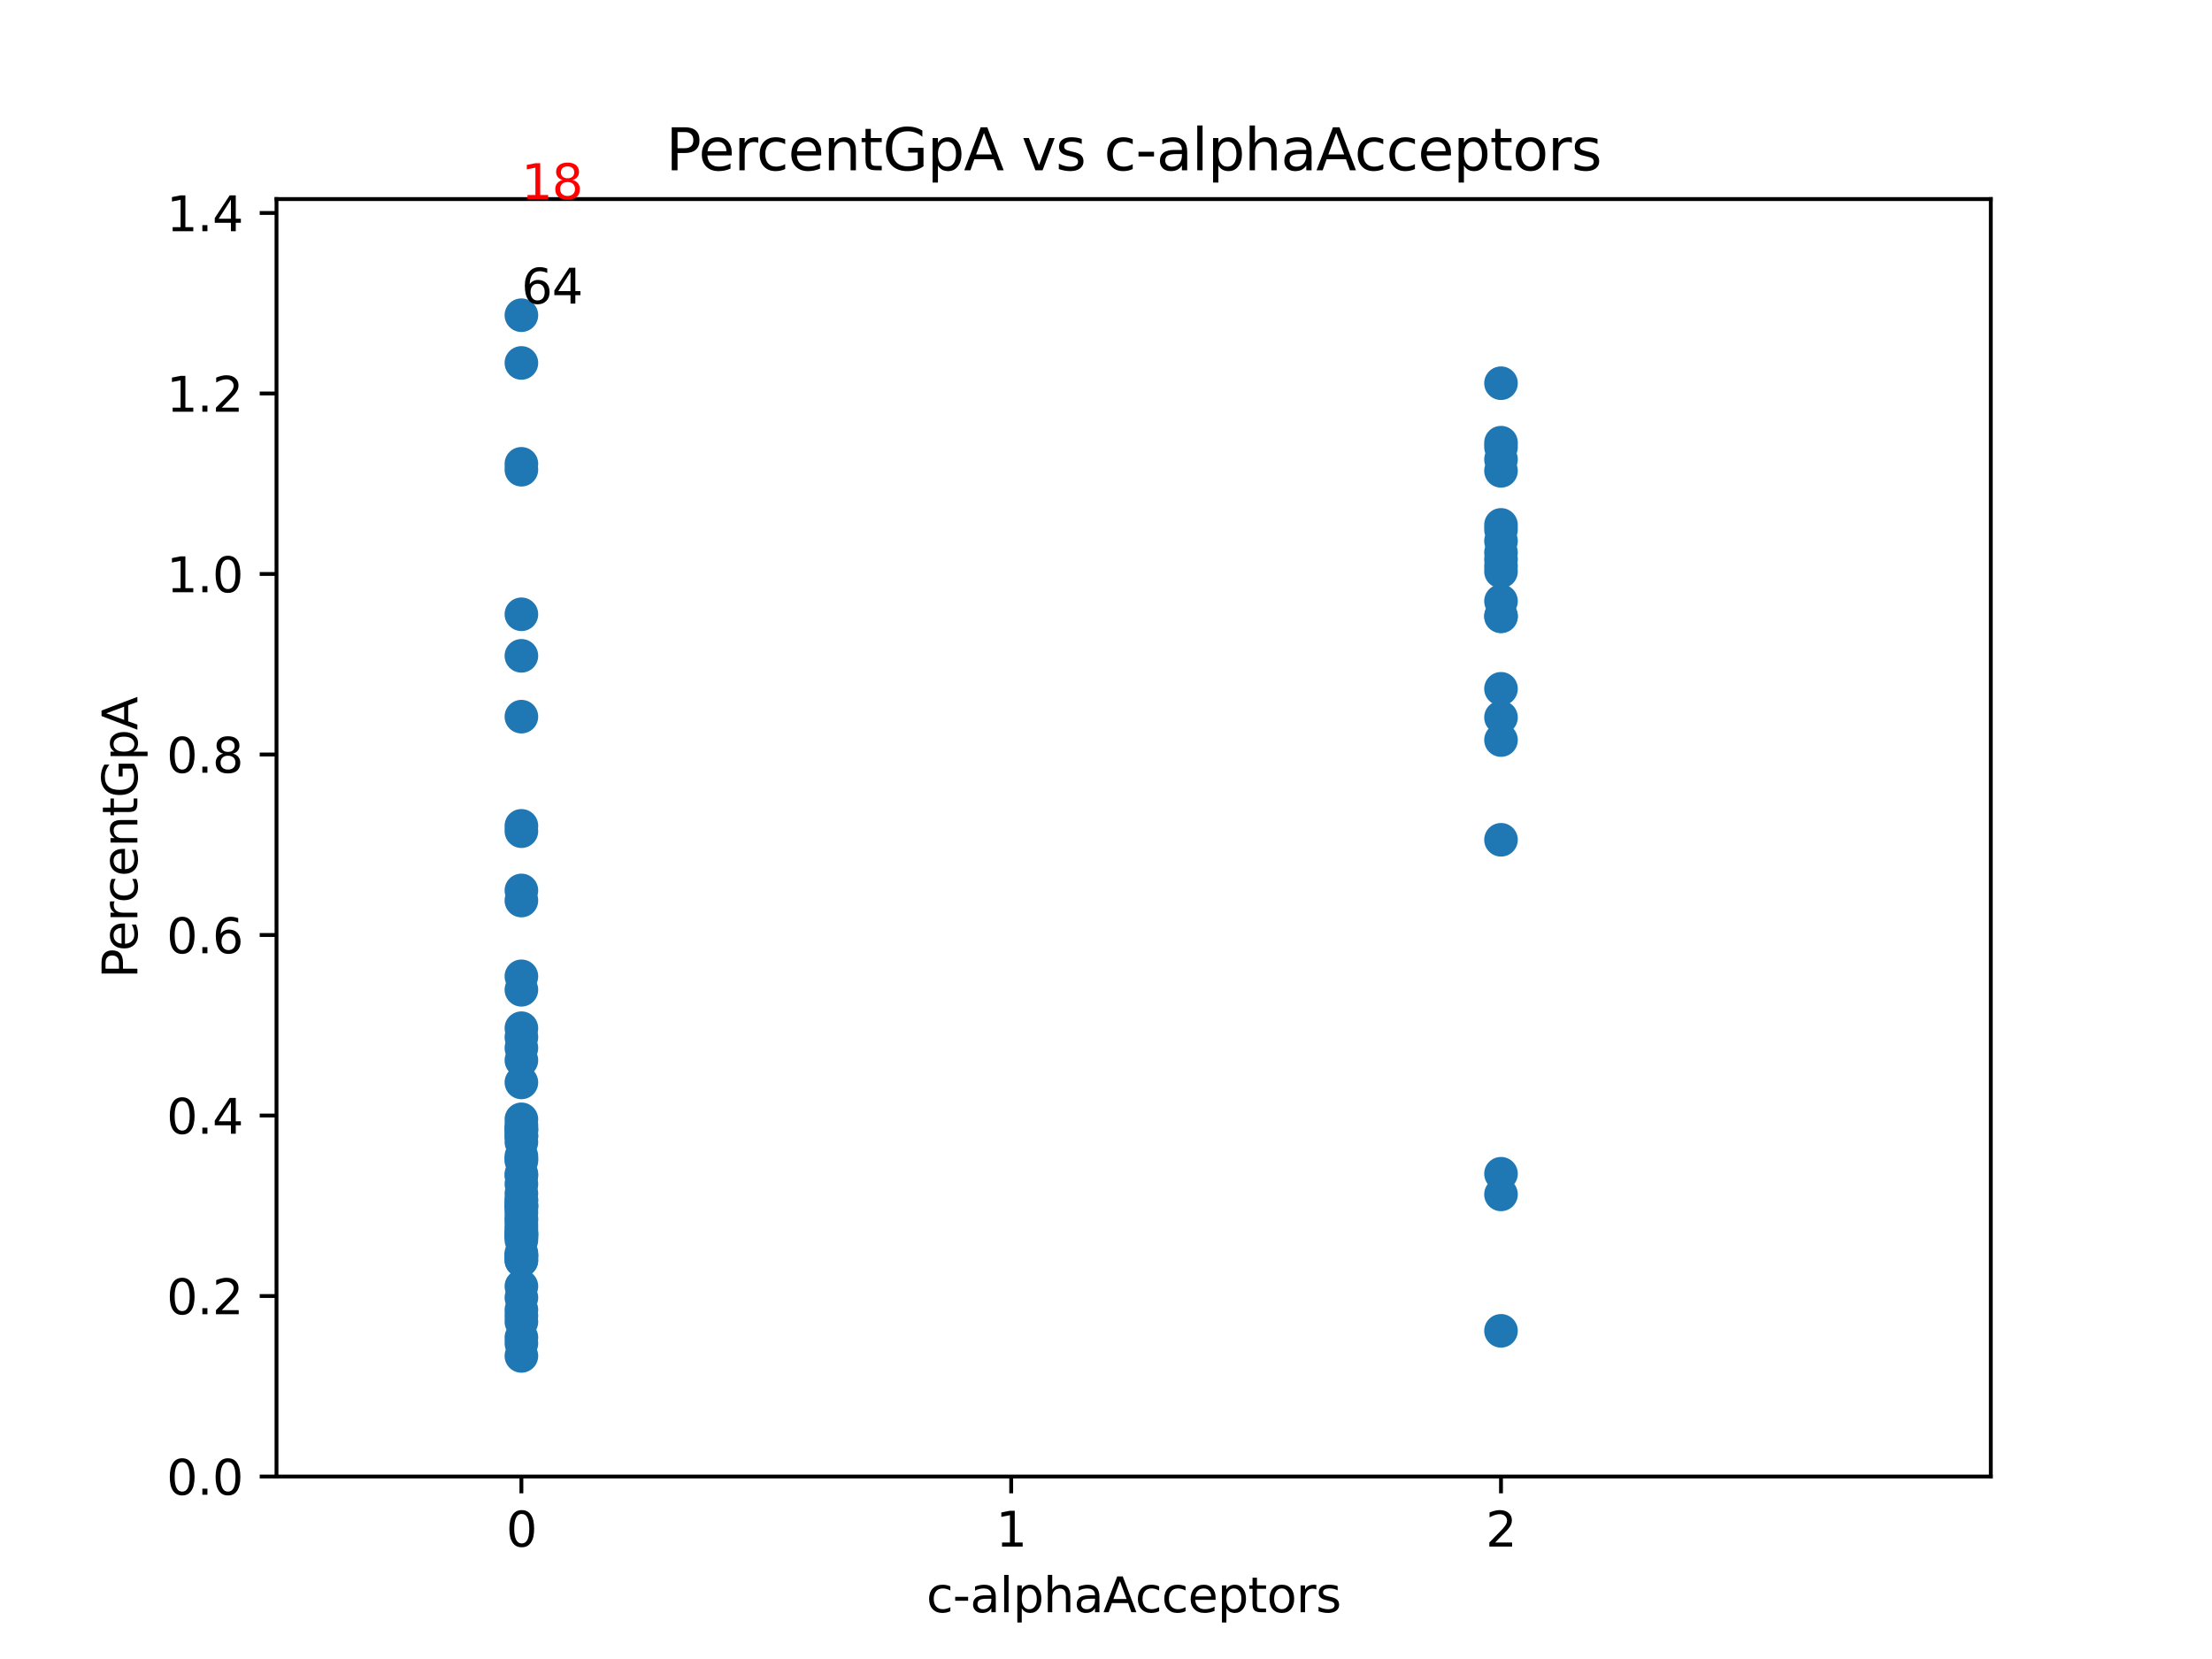 <?xml version="1.0" encoding="utf-8" standalone="no"?>
<!DOCTYPE svg PUBLIC "-//W3C//DTD SVG 1.1//EN"
  "http://www.w3.org/Graphics/SVG/1.1/DTD/svg11.dtd">
<svg xmlns:xlink="http://www.w3.org/1999/xlink" width="460.8pt" height="345.6pt" viewBox="0 0 460.8 345.6" xmlns="http://www.w3.org/2000/svg" version="1.1">
 <defs>
  <style type="text/css">*{stroke-linejoin: round; stroke-linecap: butt}</style>
 </defs>
 <g id="figure_1">
  <g id="patch_1">
   <path d="M 0 345.6 
L 460.8 345.6 
L 460.8 0 
L 0 0 
z
" style="fill: #ffffff"/>
  </g>
  <g id="axes_1">
   <g id="patch_2">
    <path d="M 57.6 307.584 
L 414.72 307.584 
L 414.72 41.472 
L 57.6 41.472 
z
" style="fill: #ffffff"/>
   </g>
   <g id="PathCollection_1">
    <defs>
     <path id="mbf664ebe37" d="M 0 3 
C 0.796 3 1.559 2.684 2.121 2.121 
C 2.684 1.559 3 0.796 3 0 
C 3 -0.796 2.684 -1.559 2.121 -2.121 
C 1.559 -2.684 0.796 -3 0 -3 
C -0.796 -3 -1.559 -2.684 -2.121 -2.121 
C -2.684 -1.559 -3 -0.796 -3 0 
C -3 0.796 -2.684 1.559 -2.121 2.121 
C -1.559 2.684 -0.796 3 0 3 
z
" style="stroke: #1f77b4"/>
    </defs>
    <g clip-path="url(#pc55c587409)">
     <use xlink:href="#mbf664ebe37" x="108.617" y="75.608" style="fill: #1f77b4; stroke: #1f77b4"/>
     <use xlink:href="#mbf664ebe37" x="312.686" y="79.83" style="fill: #1f77b4; stroke: #1f77b4"/>
     <use xlink:href="#mbf664ebe37" x="312.686" y="110.325" style="fill: #1f77b4; stroke: #1f77b4"/>
     <use xlink:href="#mbf664ebe37" x="312.686" y="98.082" style="fill: #1f77b4; stroke: #1f77b4"/>
     <use xlink:href="#mbf664ebe37" x="312.686" y="93.135" style="fill: #1f77b4; stroke: #1f77b4"/>
     <use xlink:href="#mbf664ebe37" x="312.686" y="125.226" style="fill: #1f77b4; stroke: #1f77b4"/>
     <use xlink:href="#mbf664ebe37" x="312.686" y="109.346" style="fill: #1f77b4; stroke: #1f77b4"/>
     <use xlink:href="#mbf664ebe37" x="108.617" y="97.848" style="fill: #1f77b4; stroke: #1f77b4"/>
     <use xlink:href="#mbf664ebe37" x="312.686" y="154.165" style="fill: #1f77b4; stroke: #1f77b4"/>
     <use xlink:href="#mbf664ebe37" x="312.686" y="143.491" style="fill: #1f77b4; stroke: #1f77b4"/>
     <use xlink:href="#mbf664ebe37" x="312.686" y="128.39" style="fill: #1f77b4; stroke: #1f77b4"/>
     <use xlink:href="#mbf664ebe37" x="312.686" y="174.942" style="fill: #1f77b4; stroke: #1f77b4"/>
     <use xlink:href="#mbf664ebe37" x="108.617" y="96.624" style="fill: #1f77b4; stroke: #1f77b4"/>
     <use xlink:href="#mbf664ebe37" x="312.686" y="92.218" style="fill: #1f77b4; stroke: #1f77b4"/>
     <use xlink:href="#mbf664ebe37" x="312.686" y="112.706" style="fill: #1f77b4; stroke: #1f77b4"/>
     <use xlink:href="#mbf664ebe37" x="312.686" y="95.702" style="fill: #1f77b4; stroke: #1f77b4"/>
     <use xlink:href="#mbf664ebe37" x="108.617" y="241.806" style="fill: #1f77b4; stroke: #1f77b4"/>
     <use xlink:href="#mbf664ebe37" x="312.686" y="248.814" style="fill: #1f77b4; stroke: #1f77b4"/>
     <use xlink:href="#mbf664ebe37" x="312.686" y="128.359" style="fill: #1f77b4; stroke: #1f77b4"/>
     <use xlink:href="#mbf664ebe37" x="108.617" y="240.845" style="fill: #1f77b4; stroke: #1f77b4"/>
     <use xlink:href="#mbf664ebe37" x="312.686" y="115.116" style="fill: #1f77b4; stroke: #1f77b4"/>
     <use xlink:href="#mbf664ebe37" x="312.686" y="119.054" style="fill: #1f77b4; stroke: #1f77b4"/>
     <use xlink:href="#mbf664ebe37" x="108.617" y="65.664" style="fill: #1f77b4; stroke: #1f77b4"/>
     <use xlink:href="#mbf664ebe37" x="108.617" y="274.089" style="fill: #1f77b4; stroke: #1f77b4"/>
     <use xlink:href="#mbf664ebe37" x="108.617" y="256.78" style="fill: #1f77b4; stroke: #1f77b4"/>
     <use xlink:href="#mbf664ebe37" x="312.686" y="149.452" style="fill: #1f77b4; stroke: #1f77b4"/>
     <use xlink:href="#mbf664ebe37" x="108.617" y="251.236" style="fill: #1f77b4; stroke: #1f77b4"/>
     <use xlink:href="#mbf664ebe37" x="108.617" y="172.039" style="fill: #1f77b4; stroke: #1f77b4"/>
     <use xlink:href="#mbf664ebe37" x="108.617" y="257.136" style="fill: #1f77b4; stroke: #1f77b4"/>
     <use xlink:href="#mbf664ebe37" x="108.617" y="261.509" style="fill: #1f77b4; stroke: #1f77b4"/>
     <use xlink:href="#mbf664ebe37" x="312.686" y="116.515" style="fill: #1f77b4; stroke: #1f77b4"/>
     <use xlink:href="#mbf664ebe37" x="312.686" y="244.514" style="fill: #1f77b4; stroke: #1f77b4"/>
     <use xlink:href="#mbf664ebe37" x="108.617" y="262.577" style="fill: #1f77b4; stroke: #1f77b4"/>
     <use xlink:href="#mbf664ebe37" x="108.617" y="256.907" style="fill: #1f77b4; stroke: #1f77b4"/>
     <use xlink:href="#mbf664ebe37" x="108.617" y="233.174" style="fill: #1f77b4; stroke: #1f77b4"/>
     <use xlink:href="#mbf664ebe37" x="108.617" y="252.642" style="fill: #1f77b4; stroke: #1f77b4"/>
     <use xlink:href="#mbf664ebe37" x="108.617" y="267.954" style="fill: #1f77b4; stroke: #1f77b4"/>
     <use xlink:href="#mbf664ebe37" x="108.617" y="256.026" style="fill: #1f77b4; stroke: #1f77b4"/>
     <use xlink:href="#mbf664ebe37" x="108.617" y="275.358" style="fill: #1f77b4; stroke: #1f77b4"/>
     <use xlink:href="#mbf664ebe37" x="312.686" y="117.905" style="fill: #1f77b4; stroke: #1f77b4"/>
     <use xlink:href="#mbf664ebe37" x="108.617" y="272.865" style="fill: #1f77b4; stroke: #1f77b4"/>
     <use xlink:href="#mbf664ebe37" x="108.617" y="136.622" style="fill: #1f77b4; stroke: #1f77b4"/>
     <use xlink:href="#mbf664ebe37" x="108.617" y="246.67" style="fill: #1f77b4; stroke: #1f77b4"/>
     <use xlink:href="#mbf664ebe37" x="108.617" y="253.749" style="fill: #1f77b4; stroke: #1f77b4"/>
     <use xlink:href="#mbf664ebe37" x="108.617" y="235.338" style="fill: #1f77b4; stroke: #1f77b4"/>
     <use xlink:href="#mbf664ebe37" x="108.617" y="282.463" style="fill: #1f77b4; stroke: #1f77b4"/>
     <use xlink:href="#mbf664ebe37" x="108.617" y="241.42" style="fill: #1f77b4; stroke: #1f77b4"/>
     <use xlink:href="#mbf664ebe37" x="108.617" y="262.528" style="fill: #1f77b4; stroke: #1f77b4"/>
     <use xlink:href="#mbf664ebe37" x="108.617" y="236.645" style="fill: #1f77b4; stroke: #1f77b4"/>
     <use xlink:href="#mbf664ebe37" x="108.617" y="220.89" style="fill: #1f77b4; stroke: #1f77b4"/>
     <use xlink:href="#mbf664ebe37" x="108.617" y="187.603" style="fill: #1f77b4; stroke: #1f77b4"/>
     <use xlink:href="#mbf664ebe37" x="108.617" y="248.636" style="fill: #1f77b4; stroke: #1f77b4"/>
     <use xlink:href="#mbf664ebe37" x="108.617" y="261.776" style="fill: #1f77b4; stroke: #1f77b4"/>
     <use xlink:href="#mbf664ebe37" x="108.617" y="234.354" style="fill: #1f77b4; stroke: #1f77b4"/>
     <use xlink:href="#mbf664ebe37" x="108.617" y="254.269" style="fill: #1f77b4; stroke: #1f77b4"/>
     <use xlink:href="#mbf664ebe37" x="108.617" y="185.491" style="fill: #1f77b4; stroke: #1f77b4"/>
     <use xlink:href="#mbf664ebe37" x="108.617" y="261.041" style="fill: #1f77b4; stroke: #1f77b4"/>
     <use xlink:href="#mbf664ebe37" x="108.617" y="251.819" style="fill: #1f77b4; stroke: #1f77b4"/>
     <use xlink:href="#mbf664ebe37" x="108.617" y="236.679" style="fill: #1f77b4; stroke: #1f77b4"/>
     <use xlink:href="#mbf664ebe37" x="108.617" y="214.193" style="fill: #1f77b4; stroke: #1f77b4"/>
     <use xlink:href="#mbf664ebe37" x="108.617" y="244.929" style="fill: #1f77b4; stroke: #1f77b4"/>
     <use xlink:href="#mbf664ebe37" x="108.617" y="216.067" style="fill: #1f77b4; stroke: #1f77b4"/>
     <use xlink:href="#mbf664ebe37" x="108.617" y="278.631" style="fill: #1f77b4; stroke: #1f77b4"/>
     <use xlink:href="#mbf664ebe37" x="108.617" y="206.191" style="fill: #1f77b4; stroke: #1f77b4"/>
     <use xlink:href="#mbf664ebe37" x="108.617" y="255.244" style="fill: #1f77b4; stroke: #1f77b4"/>
     <use xlink:href="#mbf664ebe37" x="108.617" y="251.164" style="fill: #1f77b4; stroke: #1f77b4"/>
     <use xlink:href="#mbf664ebe37" x="108.617" y="203.383" style="fill: #1f77b4; stroke: #1f77b4"/>
     <use xlink:href="#mbf664ebe37" x="108.617" y="235.034" style="fill: #1f77b4; stroke: #1f77b4"/>
     <use xlink:href="#mbf664ebe37" x="108.617" y="279.843" style="fill: #1f77b4; stroke: #1f77b4"/>
     <use xlink:href="#mbf664ebe37" x="108.617" y="258.327" style="fill: #1f77b4; stroke: #1f77b4"/>
     <use xlink:href="#mbf664ebe37" x="108.617" y="218.322" style="fill: #1f77b4; stroke: #1f77b4"/>
     <use xlink:href="#mbf664ebe37" x="108.617" y="244.556" style="fill: #1f77b4; stroke: #1f77b4"/>
     <use xlink:href="#mbf664ebe37" x="108.617" y="225.488" style="fill: #1f77b4; stroke: #1f77b4"/>
     <use xlink:href="#mbf664ebe37" x="108.617" y="257.475" style="fill: #1f77b4; stroke: #1f77b4"/>
     <use xlink:href="#mbf664ebe37" x="108.617" y="127.966" style="fill: #1f77b4; stroke: #1f77b4"/>
     <use xlink:href="#mbf664ebe37" x="108.617" y="261.626" style="fill: #1f77b4; stroke: #1f77b4"/>
     <use xlink:href="#mbf664ebe37" x="108.617" y="257.689" style="fill: #1f77b4; stroke: #1f77b4"/>
     <use xlink:href="#mbf664ebe37" x="108.617" y="235.622" style="fill: #1f77b4; stroke: #1f77b4"/>
     <use xlink:href="#mbf664ebe37" x="108.617" y="173.15" style="fill: #1f77b4; stroke: #1f77b4"/>
     <use xlink:href="#mbf664ebe37" x="108.617" y="237.917" style="fill: #1f77b4; stroke: #1f77b4"/>
     <use xlink:href="#mbf664ebe37" x="108.617" y="249.861" style="fill: #1f77b4; stroke: #1f77b4"/>
     <use xlink:href="#mbf664ebe37" x="108.617" y="270.331" style="fill: #1f77b4; stroke: #1f77b4"/>
     <use xlink:href="#mbf664ebe37" x="108.617" y="251.083" style="fill: #1f77b4; stroke: #1f77b4"/>
     <use xlink:href="#mbf664ebe37" x="108.617" y="250.173" style="fill: #1f77b4; stroke: #1f77b4"/>
     <use xlink:href="#mbf664ebe37" x="312.686" y="277.235" style="fill: #1f77b4; stroke: #1f77b4"/>
     <use xlink:href="#mbf664ebe37" x="108.617" y="149.294" style="fill: #1f77b4; stroke: #1f77b4"/>
    </g>
   </g>
   <g id="matplotlib.axis_1">
    <g id="xtick_1">
     <g id="line2d_1">
      <defs>
       <path id="m7bf52ff80b" d="M 0 0 
L 0 3.5 
" style="stroke: #000000; stroke-width: 0.8"/>
      </defs>
      <g>
       <use xlink:href="#m7bf52ff80b" x="108.617" y="307.584" style="stroke: #000000; stroke-width: 0.8"/>
      </g>
     </g>
     <g id="text_1">
      <!-- 0 -->
      <g transform="translate(105.436 322.182)scale(0.1 -0.1)">
       <defs>
        <path id="DejaVuSans-30" d="M 2034 4250 
Q 1547 4250 1301 3770 
Q 1056 3291 1056 2328 
Q 1056 1369 1301 889 
Q 1547 409 2034 409 
Q 2525 409 2770 889 
Q 3016 1369 3016 2328 
Q 3016 3291 2770 3770 
Q 2525 4250 2034 4250 
z
M 2034 4750 
Q 2819 4750 3233 4129 
Q 3647 3509 3647 2328 
Q 3647 1150 3233 529 
Q 2819 -91 2034 -91 
Q 1250 -91 836 529 
Q 422 1150 422 2328 
Q 422 3509 836 4129 
Q 1250 4750 2034 4750 
z
" transform="scale(0.016)"/>
       </defs>
       <use xlink:href="#DejaVuSans-30"/>
      </g>
     </g>
    </g>
    <g id="xtick_2">
     <g id="line2d_2">
      <g>
       <use xlink:href="#m7bf52ff80b" x="210.651" y="307.584" style="stroke: #000000; stroke-width: 0.8"/>
      </g>
     </g>
     <g id="text_2">
      <!-- 1 -->
      <g transform="translate(207.47 322.182)scale(0.1 -0.1)">
       <defs>
        <path id="DejaVuSans-31" d="M 794 531 
L 1825 531 
L 1825 4091 
L 703 3866 
L 703 4441 
L 1819 4666 
L 2450 4666 
L 2450 531 
L 3481 531 
L 3481 0 
L 794 0 
L 794 531 
z
" transform="scale(0.016)"/>
       </defs>
       <use xlink:href="#DejaVuSans-31"/>
      </g>
     </g>
    </g>
    <g id="xtick_3">
     <g id="line2d_3">
      <g>
       <use xlink:href="#m7bf52ff80b" x="312.686" y="307.584" style="stroke: #000000; stroke-width: 0.8"/>
      </g>
     </g>
     <g id="text_3">
      <!-- 2 -->
      <g transform="translate(309.504 322.182)scale(0.1 -0.1)">
       <defs>
        <path id="DejaVuSans-32" d="M 1228 531 
L 3431 531 
L 3431 0 
L 469 0 
L 469 531 
Q 828 903 1448 1529 
Q 2069 2156 2228 2338 
Q 2531 2678 2651 2914 
Q 2772 3150 2772 3378 
Q 2772 3750 2511 3984 
Q 2250 4219 1831 4219 
Q 1534 4219 1204 4116 
Q 875 4013 500 3803 
L 500 4441 
Q 881 4594 1212 4672 
Q 1544 4750 1819 4750 
Q 2544 4750 2975 4387 
Q 3406 4025 3406 3419 
Q 3406 3131 3298 2873 
Q 3191 2616 2906 2266 
Q 2828 2175 2409 1742 
Q 1991 1309 1228 531 
z
" transform="scale(0.016)"/>
       </defs>
       <use xlink:href="#DejaVuSans-32"/>
      </g>
     </g>
    </g>
    <g id="text_4">
     <!-- c-alphaAcceptors -->
     <g transform="translate(192.985 335.861)scale(0.1 -0.1)">
      <defs>
       <path id="DejaVuSans-63" d="M 3122 3366 
L 3122 2828 
Q 2878 2963 2633 3030 
Q 2388 3097 2138 3097 
Q 1578 3097 1268 2742 
Q 959 2388 959 1747 
Q 959 1106 1268 751 
Q 1578 397 2138 397 
Q 2388 397 2633 464 
Q 2878 531 3122 666 
L 3122 134 
Q 2881 22 2623 -34 
Q 2366 -91 2075 -91 
Q 1284 -91 818 406 
Q 353 903 353 1747 
Q 353 2603 823 3093 
Q 1294 3584 2113 3584 
Q 2378 3584 2631 3529 
Q 2884 3475 3122 3366 
z
" transform="scale(0.016)"/>
       <path id="DejaVuSans-2d" d="M 313 2009 
L 1997 2009 
L 1997 1497 
L 313 1497 
L 313 2009 
z
" transform="scale(0.016)"/>
       <path id="DejaVuSans-61" d="M 2194 1759 
Q 1497 1759 1228 1600 
Q 959 1441 959 1056 
Q 959 750 1161 570 
Q 1363 391 1709 391 
Q 2188 391 2477 730 
Q 2766 1069 2766 1631 
L 2766 1759 
L 2194 1759 
z
M 3341 1997 
L 3341 0 
L 2766 0 
L 2766 531 
Q 2569 213 2275 61 
Q 1981 -91 1556 -91 
Q 1019 -91 701 211 
Q 384 513 384 1019 
Q 384 1609 779 1909 
Q 1175 2209 1959 2209 
L 2766 2209 
L 2766 2266 
Q 2766 2663 2505 2880 
Q 2244 3097 1772 3097 
Q 1472 3097 1187 3025 
Q 903 2953 641 2809 
L 641 3341 
Q 956 3463 1253 3523 
Q 1550 3584 1831 3584 
Q 2591 3584 2966 3190 
Q 3341 2797 3341 1997 
z
" transform="scale(0.016)"/>
       <path id="DejaVuSans-6c" d="M 603 4863 
L 1178 4863 
L 1178 0 
L 603 0 
L 603 4863 
z
" transform="scale(0.016)"/>
       <path id="DejaVuSans-70" d="M 1159 525 
L 1159 -1331 
L 581 -1331 
L 581 3500 
L 1159 3500 
L 1159 2969 
Q 1341 3281 1617 3432 
Q 1894 3584 2278 3584 
Q 2916 3584 3314 3078 
Q 3713 2572 3713 1747 
Q 3713 922 3314 415 
Q 2916 -91 2278 -91 
Q 1894 -91 1617 61 
Q 1341 213 1159 525 
z
M 3116 1747 
Q 3116 2381 2855 2742 
Q 2594 3103 2138 3103 
Q 1681 3103 1420 2742 
Q 1159 2381 1159 1747 
Q 1159 1113 1420 752 
Q 1681 391 2138 391 
Q 2594 391 2855 752 
Q 3116 1113 3116 1747 
z
" transform="scale(0.016)"/>
       <path id="DejaVuSans-68" d="M 3513 2113 
L 3513 0 
L 2938 0 
L 2938 2094 
Q 2938 2591 2744 2837 
Q 2550 3084 2163 3084 
Q 1697 3084 1428 2787 
Q 1159 2491 1159 1978 
L 1159 0 
L 581 0 
L 581 4863 
L 1159 4863 
L 1159 2956 
Q 1366 3272 1645 3428 
Q 1925 3584 2291 3584 
Q 2894 3584 3203 3211 
Q 3513 2838 3513 2113 
z
" transform="scale(0.016)"/>
       <path id="DejaVuSans-41" d="M 2188 4044 
L 1331 1722 
L 3047 1722 
L 2188 4044 
z
M 1831 4666 
L 2547 4666 
L 4325 0 
L 3669 0 
L 3244 1197 
L 1141 1197 
L 716 0 
L 50 0 
L 1831 4666 
z
" transform="scale(0.016)"/>
       <path id="DejaVuSans-65" d="M 3597 1894 
L 3597 1613 
L 953 1613 
Q 991 1019 1311 708 
Q 1631 397 2203 397 
Q 2534 397 2845 478 
Q 3156 559 3463 722 
L 3463 178 
Q 3153 47 2828 -22 
Q 2503 -91 2169 -91 
Q 1331 -91 842 396 
Q 353 884 353 1716 
Q 353 2575 817 3079 
Q 1281 3584 2069 3584 
Q 2775 3584 3186 3129 
Q 3597 2675 3597 1894 
z
M 3022 2063 
Q 3016 2534 2758 2815 
Q 2500 3097 2075 3097 
Q 1594 3097 1305 2825 
Q 1016 2553 972 2059 
L 3022 2063 
z
" transform="scale(0.016)"/>
       <path id="DejaVuSans-74" d="M 1172 4494 
L 1172 3500 
L 2356 3500 
L 2356 3053 
L 1172 3053 
L 1172 1153 
Q 1172 725 1289 603 
Q 1406 481 1766 481 
L 2356 481 
L 2356 0 
L 1766 0 
Q 1100 0 847 248 
Q 594 497 594 1153 
L 594 3053 
L 172 3053 
L 172 3500 
L 594 3500 
L 594 4494 
L 1172 4494 
z
" transform="scale(0.016)"/>
       <path id="DejaVuSans-6f" d="M 1959 3097 
Q 1497 3097 1228 2736 
Q 959 2375 959 1747 
Q 959 1119 1226 758 
Q 1494 397 1959 397 
Q 2419 397 2687 759 
Q 2956 1122 2956 1747 
Q 2956 2369 2687 2733 
Q 2419 3097 1959 3097 
z
M 1959 3584 
Q 2709 3584 3137 3096 
Q 3566 2609 3566 1747 
Q 3566 888 3137 398 
Q 2709 -91 1959 -91 
Q 1206 -91 779 398 
Q 353 888 353 1747 
Q 353 2609 779 3096 
Q 1206 3584 1959 3584 
z
" transform="scale(0.016)"/>
       <path id="DejaVuSans-72" d="M 2631 2963 
Q 2534 3019 2420 3045 
Q 2306 3072 2169 3072 
Q 1681 3072 1420 2755 
Q 1159 2438 1159 1844 
L 1159 0 
L 581 0 
L 581 3500 
L 1159 3500 
L 1159 2956 
Q 1341 3275 1631 3429 
Q 1922 3584 2338 3584 
Q 2397 3584 2469 3576 
Q 2541 3569 2628 3553 
L 2631 2963 
z
" transform="scale(0.016)"/>
       <path id="DejaVuSans-73" d="M 2834 3397 
L 2834 2853 
Q 2591 2978 2328 3040 
Q 2066 3103 1784 3103 
Q 1356 3103 1142 2972 
Q 928 2841 928 2578 
Q 928 2378 1081 2264 
Q 1234 2150 1697 2047 
L 1894 2003 
Q 2506 1872 2764 1633 
Q 3022 1394 3022 966 
Q 3022 478 2636 193 
Q 2250 -91 1575 -91 
Q 1294 -91 989 -36 
Q 684 19 347 128 
L 347 722 
Q 666 556 975 473 
Q 1284 391 1588 391 
Q 1994 391 2212 530 
Q 2431 669 2431 922 
Q 2431 1156 2273 1281 
Q 2116 1406 1581 1522 
L 1381 1569 
Q 847 1681 609 1914 
Q 372 2147 372 2553 
Q 372 3047 722 3315 
Q 1072 3584 1716 3584 
Q 2034 3584 2315 3537 
Q 2597 3491 2834 3397 
z
" transform="scale(0.016)"/>
      </defs>
      <use xlink:href="#DejaVuSans-63"/>
      <use xlink:href="#DejaVuSans-2d" x="54.98"/>
      <use xlink:href="#DejaVuSans-61" x="91.064"/>
      <use xlink:href="#DejaVuSans-6c" x="152.344"/>
      <use xlink:href="#DejaVuSans-70" x="180.127"/>
      <use xlink:href="#DejaVuSans-68" x="243.604"/>
      <use xlink:href="#DejaVuSans-61" x="306.982"/>
      <use xlink:href="#DejaVuSans-41" x="368.262"/>
      <use xlink:href="#DejaVuSans-63" x="434.92"/>
      <use xlink:href="#DejaVuSans-63" x="489.9"/>
      <use xlink:href="#DejaVuSans-65" x="544.881"/>
      <use xlink:href="#DejaVuSans-70" x="606.404"/>
      <use xlink:href="#DejaVuSans-74" x="669.881"/>
      <use xlink:href="#DejaVuSans-6f" x="709.09"/>
      <use xlink:href="#DejaVuSans-72" x="770.271"/>
      <use xlink:href="#DejaVuSans-73" x="811.385"/>
     </g>
    </g>
   </g>
   <g id="matplotlib.axis_2">
    <g id="ytick_1">
     <g id="line2d_4">
      <defs>
       <path id="m4429cc668c" d="M 0 0 
L -3.5 0 
" style="stroke: #000000; stroke-width: 0.8"/>
      </defs>
      <g>
       <use xlink:href="#m4429cc668c" x="57.6" y="307.584" style="stroke: #000000; stroke-width: 0.8"/>
      </g>
     </g>
     <g id="text_5">
      <!-- 0.0 -->
      <g transform="translate(34.697 311.383)scale(0.1 -0.1)">
       <defs>
        <path id="DejaVuSans-2e" d="M 684 794 
L 1344 794 
L 1344 0 
L 684 0 
L 684 794 
z
" transform="scale(0.016)"/>
       </defs>
       <use xlink:href="#DejaVuSans-30"/>
       <use xlink:href="#DejaVuSans-2e" x="63.623"/>
       <use xlink:href="#DejaVuSans-30" x="95.41"/>
      </g>
     </g>
    </g>
    <g id="ytick_2">
     <g id="line2d_5">
      <g>
       <use xlink:href="#m4429cc668c" x="57.6" y="269.982" style="stroke: #000000; stroke-width: 0.8"/>
      </g>
     </g>
     <g id="text_6">
      <!-- 0.2 -->
      <g transform="translate(34.697 273.781)scale(0.1 -0.1)">
       <use xlink:href="#DejaVuSans-30"/>
       <use xlink:href="#DejaVuSans-2e" x="63.623"/>
       <use xlink:href="#DejaVuSans-32" x="95.41"/>
      </g>
     </g>
    </g>
    <g id="ytick_3">
     <g id="line2d_6">
      <g>
       <use xlink:href="#m4429cc668c" x="57.6" y="232.38" style="stroke: #000000; stroke-width: 0.8"/>
      </g>
     </g>
     <g id="text_7">
      <!-- 0.4 -->
      <g transform="translate(34.697 236.179)scale(0.1 -0.1)">
       <defs>
        <path id="DejaVuSans-34" d="M 2419 4116 
L 825 1625 
L 2419 1625 
L 2419 4116 
z
M 2253 4666 
L 3047 4666 
L 3047 1625 
L 3713 1625 
L 3713 1100 
L 3047 1100 
L 3047 0 
L 2419 0 
L 2419 1100 
L 313 1100 
L 313 1709 
L 2253 4666 
z
" transform="scale(0.016)"/>
       </defs>
       <use xlink:href="#DejaVuSans-30"/>
       <use xlink:href="#DejaVuSans-2e" x="63.623"/>
       <use xlink:href="#DejaVuSans-34" x="95.41"/>
      </g>
     </g>
    </g>
    <g id="ytick_4">
     <g id="line2d_7">
      <g>
       <use xlink:href="#m4429cc668c" x="57.6" y="194.777" style="stroke: #000000; stroke-width: 0.8"/>
      </g>
     </g>
     <g id="text_8">
      <!-- 0.6 -->
      <g transform="translate(34.697 198.577)scale(0.1 -0.1)">
       <defs>
        <path id="DejaVuSans-36" d="M 2113 2584 
Q 1688 2584 1439 2293 
Q 1191 2003 1191 1497 
Q 1191 994 1439 701 
Q 1688 409 2113 409 
Q 2538 409 2786 701 
Q 3034 994 3034 1497 
Q 3034 2003 2786 2293 
Q 2538 2584 2113 2584 
z
M 3366 4563 
L 3366 3988 
Q 3128 4100 2886 4159 
Q 2644 4219 2406 4219 
Q 1781 4219 1451 3797 
Q 1122 3375 1075 2522 
Q 1259 2794 1537 2939 
Q 1816 3084 2150 3084 
Q 2853 3084 3261 2657 
Q 3669 2231 3669 1497 
Q 3669 778 3244 343 
Q 2819 -91 2113 -91 
Q 1303 -91 875 529 
Q 447 1150 447 2328 
Q 447 3434 972 4092 
Q 1497 4750 2381 4750 
Q 2619 4750 2861 4703 
Q 3103 4656 3366 4563 
z
" transform="scale(0.016)"/>
       </defs>
       <use xlink:href="#DejaVuSans-30"/>
       <use xlink:href="#DejaVuSans-2e" x="63.623"/>
       <use xlink:href="#DejaVuSans-36" x="95.41"/>
      </g>
     </g>
    </g>
    <g id="ytick_5">
     <g id="line2d_8">
      <g>
       <use xlink:href="#m4429cc668c" x="57.6" y="157.175" style="stroke: #000000; stroke-width: 0.8"/>
      </g>
     </g>
     <g id="text_9">
      <!-- 0.8 -->
      <g transform="translate(34.697 160.974)scale(0.1 -0.1)">
       <defs>
        <path id="DejaVuSans-38" d="M 2034 2216 
Q 1584 2216 1326 1975 
Q 1069 1734 1069 1313 
Q 1069 891 1326 650 
Q 1584 409 2034 409 
Q 2484 409 2743 651 
Q 3003 894 3003 1313 
Q 3003 1734 2745 1975 
Q 2488 2216 2034 2216 
z
M 1403 2484 
Q 997 2584 770 2862 
Q 544 3141 544 3541 
Q 544 4100 942 4425 
Q 1341 4750 2034 4750 
Q 2731 4750 3128 4425 
Q 3525 4100 3525 3541 
Q 3525 3141 3298 2862 
Q 3072 2584 2669 2484 
Q 3125 2378 3379 2068 
Q 3634 1759 3634 1313 
Q 3634 634 3220 271 
Q 2806 -91 2034 -91 
Q 1263 -91 848 271 
Q 434 634 434 1313 
Q 434 1759 690 2068 
Q 947 2378 1403 2484 
z
M 1172 3481 
Q 1172 3119 1398 2916 
Q 1625 2713 2034 2713 
Q 2441 2713 2670 2916 
Q 2900 3119 2900 3481 
Q 2900 3844 2670 4047 
Q 2441 4250 2034 4250 
Q 1625 4250 1398 4047 
Q 1172 3844 1172 3481 
z
" transform="scale(0.016)"/>
       </defs>
       <use xlink:href="#DejaVuSans-30"/>
       <use xlink:href="#DejaVuSans-2e" x="63.623"/>
       <use xlink:href="#DejaVuSans-38" x="95.41"/>
      </g>
     </g>
    </g>
    <g id="ytick_6">
     <g id="line2d_9">
      <g>
       <use xlink:href="#m4429cc668c" x="57.6" y="119.573" style="stroke: #000000; stroke-width: 0.8"/>
      </g>
     </g>
     <g id="text_10">
      <!-- 1.0 -->
      <g transform="translate(34.697 123.372)scale(0.1 -0.1)">
       <use xlink:href="#DejaVuSans-31"/>
       <use xlink:href="#DejaVuSans-2e" x="63.623"/>
       <use xlink:href="#DejaVuSans-30" x="95.41"/>
      </g>
     </g>
    </g>
    <g id="ytick_7">
     <g id="line2d_10">
      <g>
       <use xlink:href="#m4429cc668c" x="57.6" y="81.971" style="stroke: #000000; stroke-width: 0.8"/>
      </g>
     </g>
     <g id="text_11">
      <!-- 1.2 -->
      <g transform="translate(34.697 85.77)scale(0.1 -0.1)">
       <use xlink:href="#DejaVuSans-31"/>
       <use xlink:href="#DejaVuSans-2e" x="63.623"/>
       <use xlink:href="#DejaVuSans-32" x="95.41"/>
      </g>
     </g>
    </g>
    <g id="ytick_8">
     <g id="line2d_11">
      <g>
       <use xlink:href="#m4429cc668c" x="57.6" y="44.368" style="stroke: #000000; stroke-width: 0.8"/>
      </g>
     </g>
     <g id="text_12">
      <!-- 1.4 -->
      <g transform="translate(34.697 48.168)scale(0.1 -0.1)">
       <use xlink:href="#DejaVuSans-31"/>
       <use xlink:href="#DejaVuSans-2e" x="63.623"/>
       <use xlink:href="#DejaVuSans-34" x="95.41"/>
      </g>
     </g>
    </g>
    <g id="text_13">
     <!-- PercentGpA -->
     <g transform="translate(28.617 203.805)rotate(-90)scale(0.1 -0.1)">
      <defs>
       <path id="DejaVuSans-50" d="M 1259 4147 
L 1259 2394 
L 2053 2394 
Q 2494 2394 2734 2622 
Q 2975 2850 2975 3272 
Q 2975 3691 2734 3919 
Q 2494 4147 2053 4147 
L 1259 4147 
z
M 628 4666 
L 2053 4666 
Q 2838 4666 3239 4311 
Q 3641 3956 3641 3272 
Q 3641 2581 3239 2228 
Q 2838 1875 2053 1875 
L 1259 1875 
L 1259 0 
L 628 0 
L 628 4666 
z
" transform="scale(0.016)"/>
       <path id="DejaVuSans-6e" d="M 3513 2113 
L 3513 0 
L 2938 0 
L 2938 2094 
Q 2938 2591 2744 2837 
Q 2550 3084 2163 3084 
Q 1697 3084 1428 2787 
Q 1159 2491 1159 1978 
L 1159 0 
L 581 0 
L 581 3500 
L 1159 3500 
L 1159 2956 
Q 1366 3272 1645 3428 
Q 1925 3584 2291 3584 
Q 2894 3584 3203 3211 
Q 3513 2838 3513 2113 
z
" transform="scale(0.016)"/>
       <path id="DejaVuSans-47" d="M 3809 666 
L 3809 1919 
L 2778 1919 
L 2778 2438 
L 4434 2438 
L 4434 434 
Q 4069 175 3628 42 
Q 3188 -91 2688 -91 
Q 1594 -91 976 548 
Q 359 1188 359 2328 
Q 359 3472 976 4111 
Q 1594 4750 2688 4750 
Q 3144 4750 3555 4637 
Q 3966 4525 4313 4306 
L 4313 3634 
Q 3963 3931 3569 4081 
Q 3175 4231 2741 4231 
Q 1884 4231 1454 3753 
Q 1025 3275 1025 2328 
Q 1025 1384 1454 906 
Q 1884 428 2741 428 
Q 3075 428 3337 486 
Q 3600 544 3809 666 
z
" transform="scale(0.016)"/>
      </defs>
      <use xlink:href="#DejaVuSans-50"/>
      <use xlink:href="#DejaVuSans-65" x="56.678"/>
      <use xlink:href="#DejaVuSans-72" x="118.201"/>
      <use xlink:href="#DejaVuSans-63" x="157.064"/>
      <use xlink:href="#DejaVuSans-65" x="212.045"/>
      <use xlink:href="#DejaVuSans-6e" x="273.568"/>
      <use xlink:href="#DejaVuSans-74" x="336.947"/>
      <use xlink:href="#DejaVuSans-47" x="376.156"/>
      <use xlink:href="#DejaVuSans-70" x="453.646"/>
      <use xlink:href="#DejaVuSans-41" x="517.123"/>
     </g>
    </g>
   </g>
   <g id="patch_3">
    <path d="M 57.6 307.584 
L 57.6 41.472 
" style="fill: none; stroke: #000000; stroke-width: 0.8; stroke-linejoin: miter; stroke-linecap: square"/>
   </g>
   <g id="patch_4">
    <path d="M 414.72 307.584 
L 414.72 41.472 
" style="fill: none; stroke: #000000; stroke-width: 0.8; stroke-linejoin: miter; stroke-linecap: square"/>
   </g>
   <g id="patch_5">
    <path d="M 57.6 307.584 
L 414.72 307.584 
" style="fill: none; stroke: #000000; stroke-width: 0.8; stroke-linejoin: miter; stroke-linecap: square"/>
   </g>
   <g id="patch_6">
    <path d="M 57.6 41.472 
L 414.72 41.472 
" style="fill: none; stroke: #000000; stroke-width: 0.8; stroke-linejoin: miter; stroke-linecap: square"/>
   </g>
   <g id="text_14">
    <!-- 64 -->
    <g transform="translate(108.617 63.245)scale(0.1 -0.1)">
     <use xlink:href="#DejaVuSans-36"/>
     <use xlink:href="#DejaVuSans-34" x="63.623"/>
    </g>
   </g>
   <g id="text_15">
    <!-- 18 -->
    <g style="fill: #ff0000" transform="translate(108.617 41.472)scale(0.1 -0.1)">
     <use xlink:href="#DejaVuSans-31"/>
     <use xlink:href="#DejaVuSans-38" x="63.623"/>
    </g>
   </g>
   <g id="text_16">
    <!-- PercentGpA vs c-alphaAcceptors -->
    <g transform="translate(138.727 35.472)scale(0.12 -0.12)">
     <defs>
      <path id="DejaVuSans-20" transform="scale(0.016)"/>
      <path id="DejaVuSans-76" d="M 191 3500 
L 800 3500 
L 1894 563 
L 2988 3500 
L 3597 3500 
L 2284 0 
L 1503 0 
L 191 3500 
z
" transform="scale(0.016)"/>
     </defs>
     <use xlink:href="#DejaVuSans-50"/>
     <use xlink:href="#DejaVuSans-65" x="56.678"/>
     <use xlink:href="#DejaVuSans-72" x="118.201"/>
     <use xlink:href="#DejaVuSans-63" x="157.064"/>
     <use xlink:href="#DejaVuSans-65" x="212.045"/>
     <use xlink:href="#DejaVuSans-6e" x="273.568"/>
     <use xlink:href="#DejaVuSans-74" x="336.947"/>
     <use xlink:href="#DejaVuSans-47" x="376.156"/>
     <use xlink:href="#DejaVuSans-70" x="453.646"/>
     <use xlink:href="#DejaVuSans-41" x="517.123"/>
     <use xlink:href="#DejaVuSans-20" x="585.531"/>
     <use xlink:href="#DejaVuSans-76" x="617.318"/>
     <use xlink:href="#DejaVuSans-73" x="676.498"/>
     <use xlink:href="#DejaVuSans-20" x="728.598"/>
     <use xlink:href="#DejaVuSans-63" x="760.385"/>
     <use xlink:href="#DejaVuSans-2d" x="815.365"/>
     <use xlink:href="#DejaVuSans-61" x="851.449"/>
     <use xlink:href="#DejaVuSans-6c" x="912.729"/>
     <use xlink:href="#DejaVuSans-70" x="940.512"/>
     <use xlink:href="#DejaVuSans-68" x="1003.988"/>
     <use xlink:href="#DejaVuSans-61" x="1067.367"/>
     <use xlink:href="#DejaVuSans-41" x="1128.646"/>
     <use xlink:href="#DejaVuSans-63" x="1195.305"/>
     <use xlink:href="#DejaVuSans-63" x="1250.285"/>
     <use xlink:href="#DejaVuSans-65" x="1305.266"/>
     <use xlink:href="#DejaVuSans-70" x="1366.789"/>
     <use xlink:href="#DejaVuSans-74" x="1430.266"/>
     <use xlink:href="#DejaVuSans-6f" x="1469.475"/>
     <use xlink:href="#DejaVuSans-72" x="1530.656"/>
     <use xlink:href="#DejaVuSans-73" x="1571.77"/>
    </g>
   </g>
  </g>
 </g>
 <defs>
  <clipPath id="pc55c587409">
   <rect x="57.6" y="41.472" width="357.12" height="266.112"/>
  </clipPath>
 </defs>
</svg>
